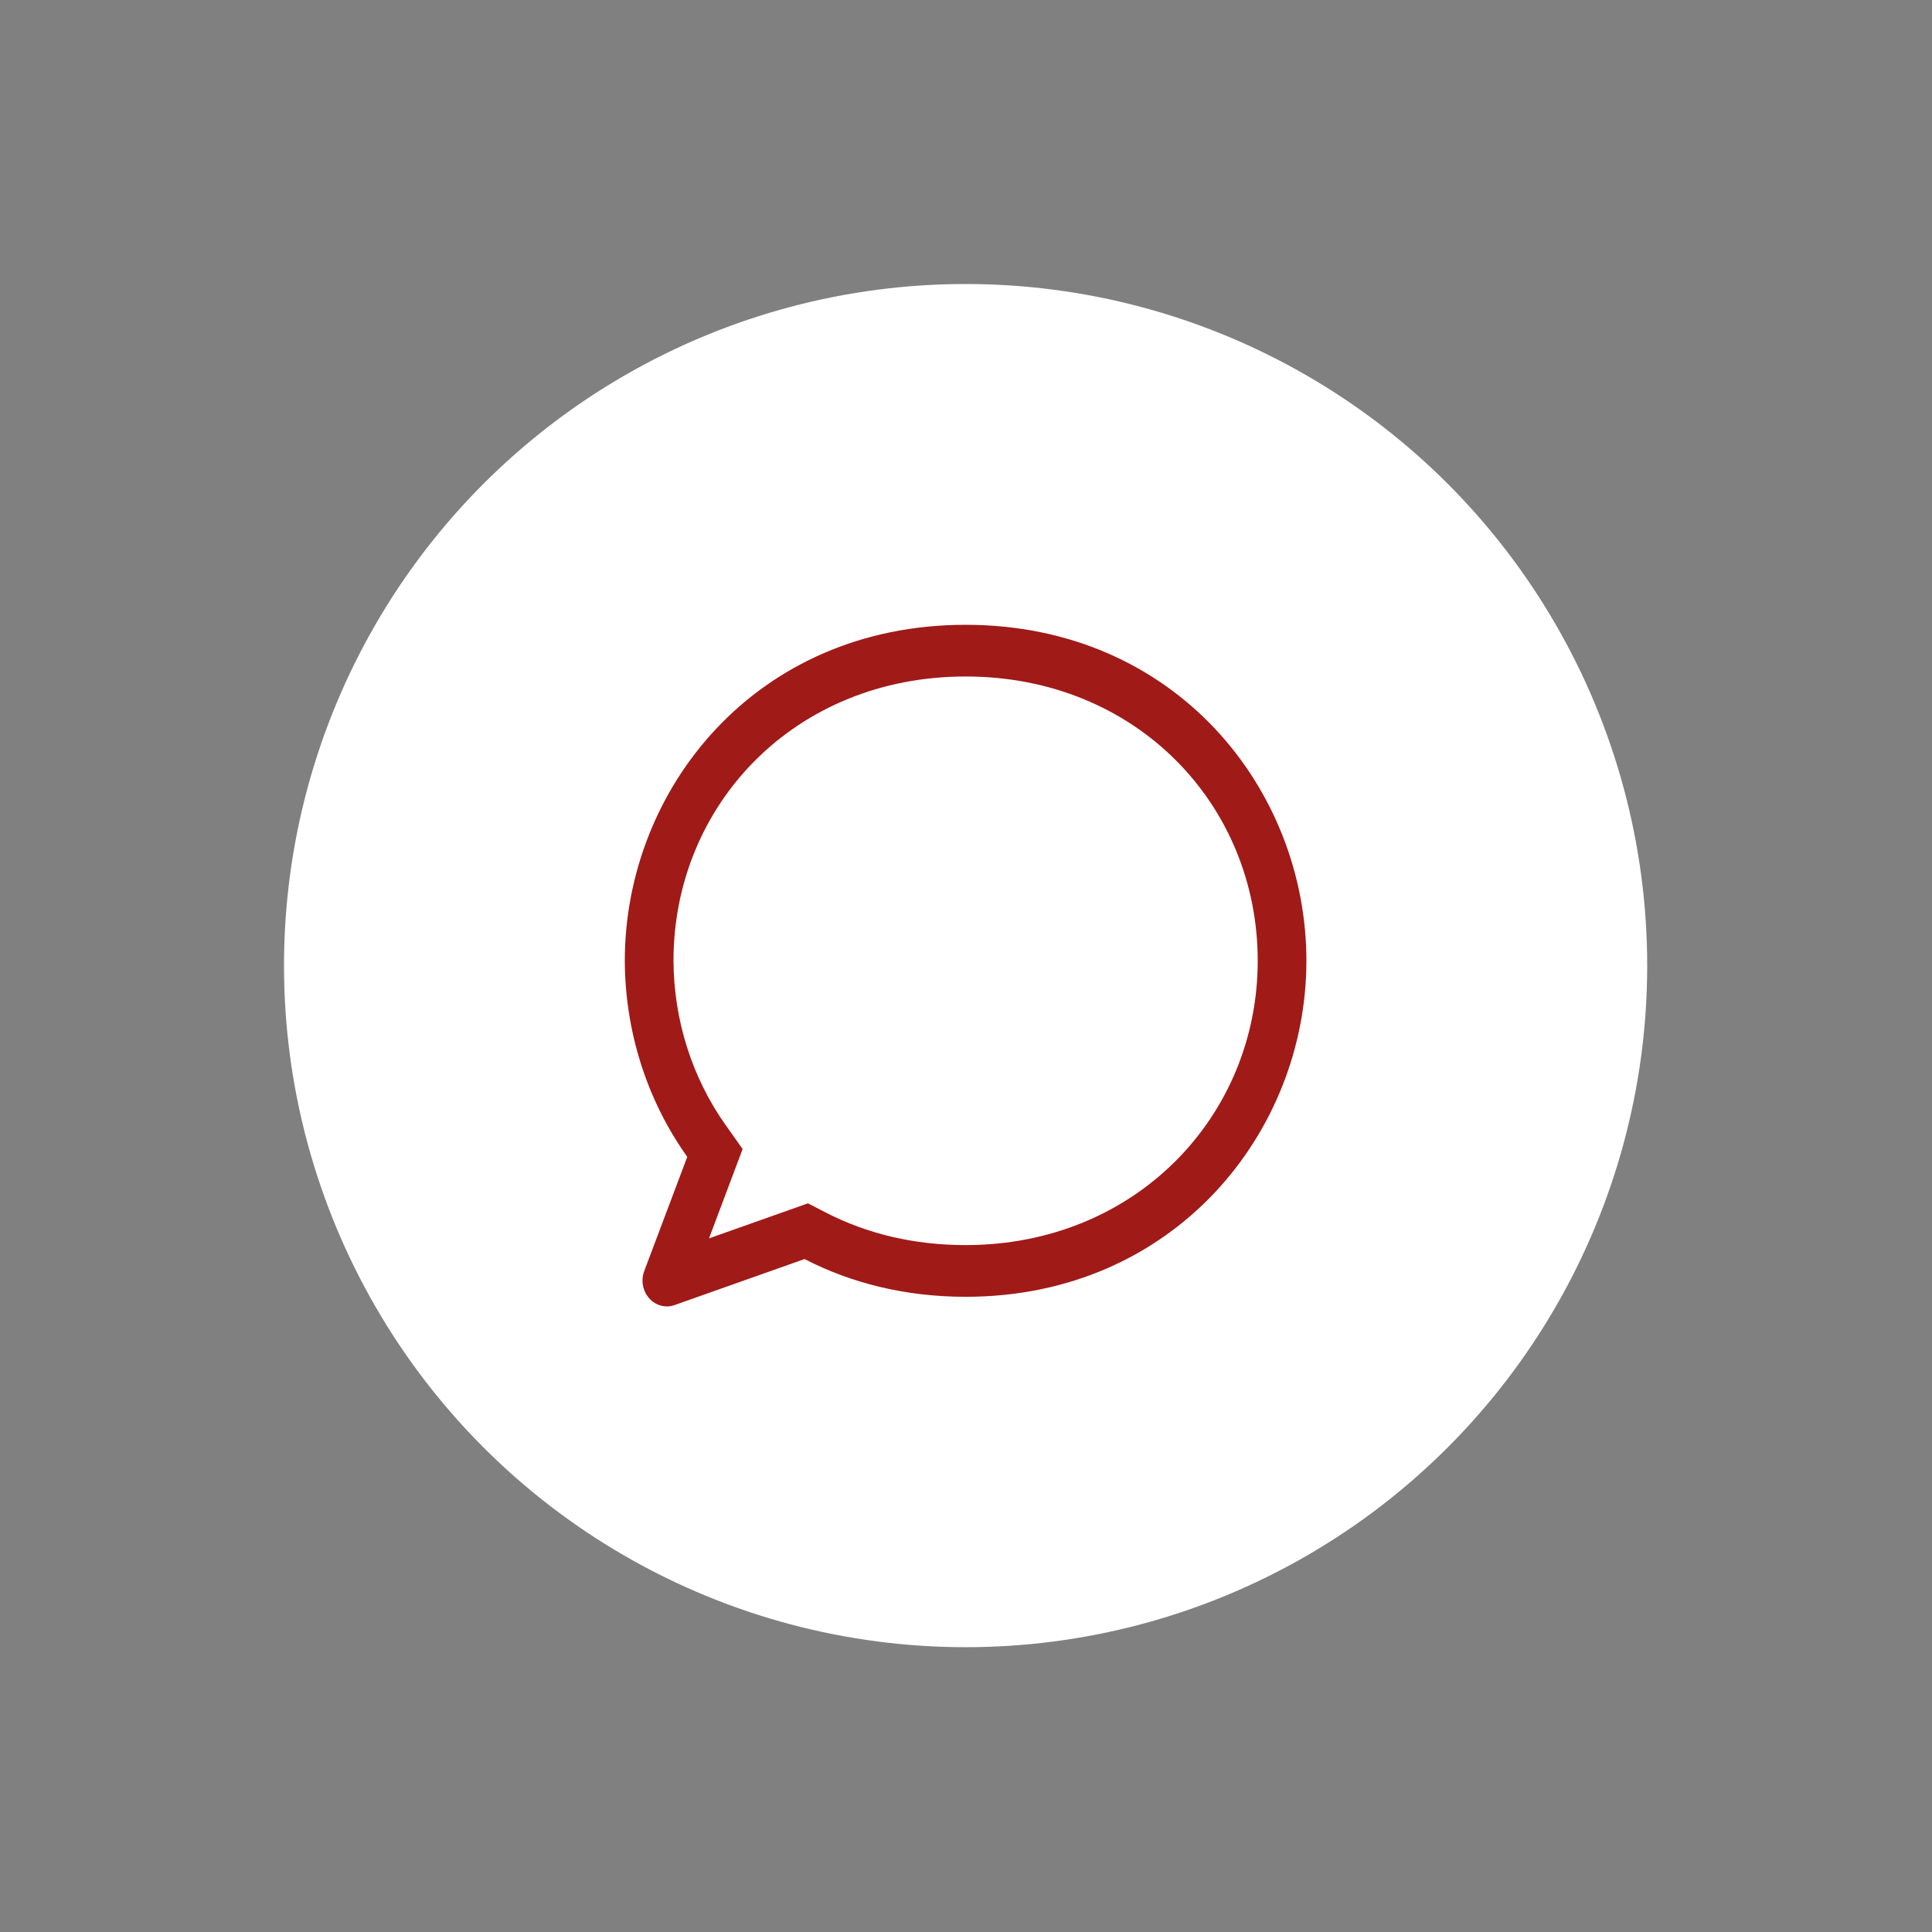 <svg width="146" height="146" viewBox="0 0 146 146" fill="none" xmlns="http://www.w3.org/2000/svg">
<rect x="0" y="0" width="146" height="146" fill="#808080" stroke="none"/>
<circle cx="72.97" cy="72.97" r="51.508" fill="white"/>
<path d="M53.581 93.584L61.057 90.935L62.403 91.63C65.519 93.236 69.081 94.091 72.97 94.091C85.832 94.091 95.045 84.333 95.045 72.607C95.045 60.837 85.898 51.122 72.97 51.122C60.041 51.122 50.895 60.837 50.895 72.607C50.917 77.111 52.313 81.486 54.876 85.076L56.119 86.833L53.581 93.58V93.584ZM50.98 98.623C50.647 98.741 50.289 98.756 49.948 98.665C49.608 98.575 49.298 98.382 49.057 98.111C48.816 97.84 48.654 97.501 48.588 97.135C48.522 96.769 48.557 96.391 48.688 96.044L51.936 87.423C48.894 83.157 47.238 77.958 47.216 72.607C47.216 59.661 57.083 47.216 72.97 47.216C88.856 47.216 98.724 59.661 98.724 72.607C98.724 85.552 88.753 97.998 72.97 97.998C68.389 97.998 64.298 96.951 60.799 95.146L50.976 98.623H50.98Z" fill="#A01A18"/>
</svg>
